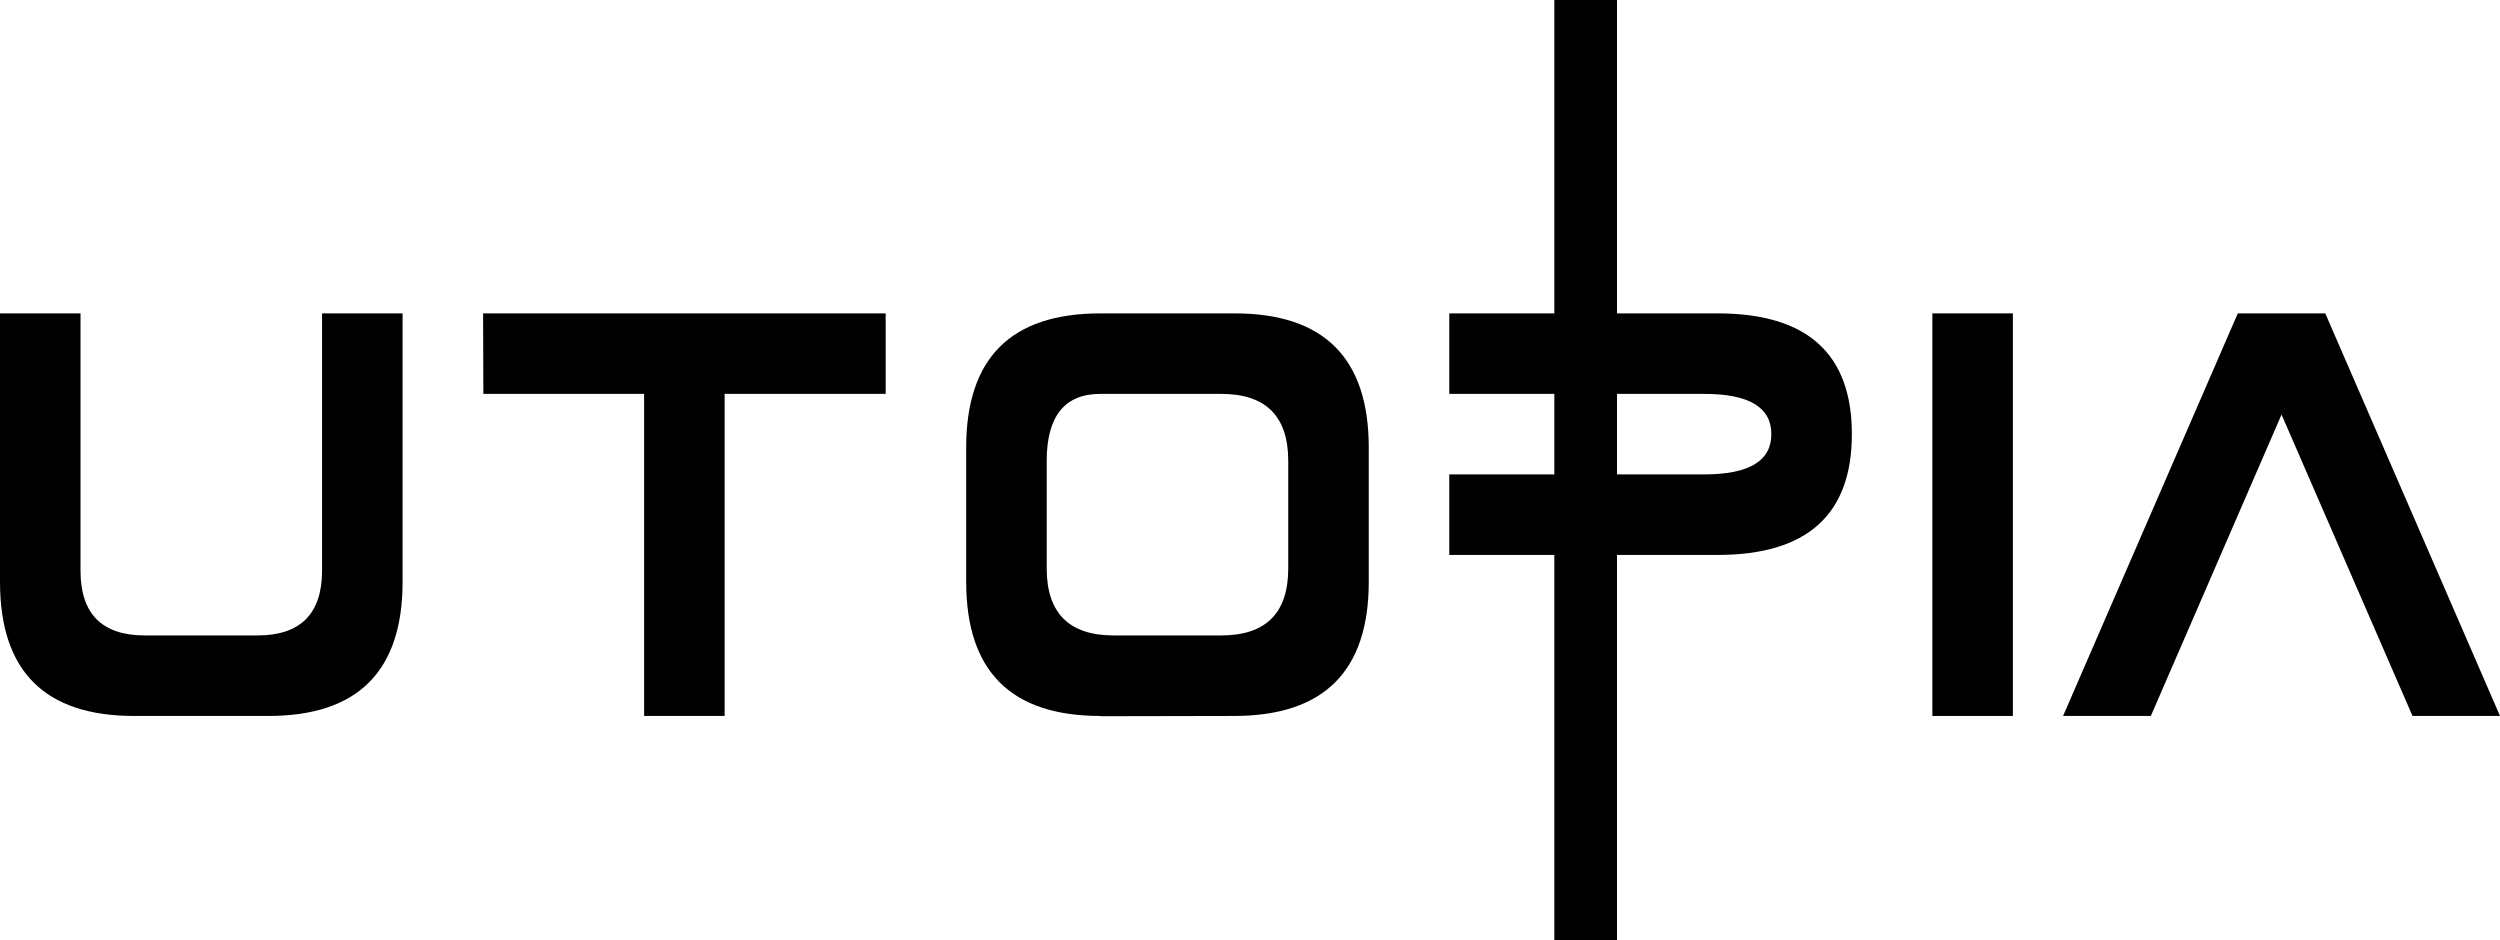 <?xml version="1.0" encoding="UTF-8" standalone="no"?>
<svg
   xmlns:dc="http://purl.org/dc/elements/1.1/"
   xmlns:cc="http://creativecommons.org/ns#"
   xmlns:rdf="http://www.w3.org/1999/02/22-rdf-syntax-ns#"
   xmlns:svg="http://www.w3.org/2000/svg"
   xmlns="http://www.w3.org/2000/svg"
   xmlns:sodipodi="http://sodipodi.sourceforge.net/DTD/sodipodi-0.dtd"
   xmlns:inkscape="http://www.inkscape.org/namespaces/inkscape"
   sodipodi:docname="utopia_logo.svg"
   inkscape:version="1.0 (4035a4f, 2020-05-01)"
   id="svg8"
   version="1.1"
   viewBox="0 0 296.464 111.485"
   height="111.485mm"
   width="296.464mm">
  <defs
     id="defs2" />
  <sodipodi:namedview
     inkscape:window-maximized="0"
     inkscape:window-y="23"
     inkscape:window-x="0"
     inkscape:window-height="943"
     inkscape:window-width="1252"
     fit-margin-bottom="0"
     fit-margin-right="0"
     fit-margin-left="0"
     fit-margin-top="0"
     showgrid="false"
     inkscape:document-rotation="0"
     inkscape:current-layer="layer1"
     inkscape:document-units="mm"
     inkscape:cy="-461.02911"
     inkscape:cx="490.88953"
     inkscape:zoom="0.32673246"
     inkscape:pageshadow="2"
     inkscape:pageopacity="0.0"
     borderopacity="1.0"
     bordercolor="#666666"
     pagecolor="#ffffff"
     id="base" />
  <g
     transform="translate(187.192,-124.38)"
     id="layer1"
     inkscape:groupmode="layer"
     inkscape:label="Layer 1">
    <g
       id="g37">
      <g
         style="font-style:normal;font-weight:normal;font-size:65.181px;line-height:1.25;font-family:sans-serif;fill:#000000;fill-opacity:1;stroke:none;stroke-width:1.63"
         id="text12"
         aria-label="UTOPIA">
        <path
           id="path39"
           style="font-style:normal;font-variant:normal;font-weight:normal;font-stretch:normal;font-size:65.181px;font-family:'Elemental End';-inkscape-font-specification:'Elemental End, Normal';font-variant-ligatures:normal;font-variant-caps:normal;font-variant-numeric:normal;font-variant-east-asian:normal;stroke-width:1.63"
           d="m -149,161.542 h 9.548 v 31.827 q 0,15.913 -15.913,15.913 h -15.913 q -15.913,0 -15.913,-15.913 V 161.542 h 9.548 v 30.522 q 0,7.67 7.638,7.67 h 13.335 q 7.67,0 7.67,-7.702 z" />
        <path
           id="path41"
           style="font-style:normal;font-variant:normal;font-weight:normal;font-stretch:normal;font-size:65.181px;font-family:'Elemental End';-inkscape-font-specification:'Elemental End, Normal';font-variant-ligatures:normal;font-variant-caps:normal;font-variant-numeric:normal;font-variant-east-asian:normal;stroke-width:1.63"
           d="m -110.808,171.09 h -19.064 l -0.032,-9.548 h 47.74 v 9.548 h -19.096 v 38.192 h -9.548 z" />
        <path
           id="path43"
           style="font-style:normal;font-variant:normal;font-weight:normal;font-stretch:normal;font-size:65.181px;font-family:'Elemental End';-inkscape-font-specification:'Elemental End, Normal';font-variant-ligatures:normal;font-variant-caps:normal;font-variant-numeric:normal;font-variant-east-asian:normal;stroke-width:1.63"
           d="m -42.381,199.734 q 7.957,0 7.957,-7.957 v -12.731 q 0,-7.957 -7.957,-7.957 h -14.322 q -6.365,0 -6.365,7.957 v 12.731 q 0,7.957 7.957,7.957 z m 1.591,9.548 -15.913,0.032 v -0.032 q -15.913,0 -15.913,-15.913 v -15.913 q 0,-15.913 15.913,-15.913 h 15.913 q 15.913,0 15.913,15.913 v 15.913 q 0,15.881 -15.913,15.913 z" />
        <path
           id="path45"
           style="font-style:normal;font-variant:normal;font-weight:normal;font-stretch:normal;font-size:65.181px;font-family:'Elemental End';-inkscape-font-specification:'Elemental End, Normal';font-variant-ligatures:normal;font-variant-caps:normal;font-variant-numeric:normal;font-variant-east-asian:normal;stroke-width:1.63"
           d="m -15.328,180.638 h 30.235 q 7.957,0 7.957,-4.774 0,-4.774 -7.957,-4.774 H -15.328 V 161.542 h 31.827 q 15.913,0 15.913,14.322 0,14.322 -15.913,14.322 h -31.827 z" />
        <path
           id="path47"
           style="font-style:normal;font-variant:normal;font-weight:normal;font-stretch:normal;font-size:65.181px;font-family:'Elemental End';-inkscape-font-specification:'Elemental End, Normal';font-variant-ligatures:normal;font-variant-caps:normal;font-variant-numeric:normal;font-variant-east-asian:normal;stroke-width:1.63"
           d="M 51.507,209.282 H 41.959 V 161.542 h 9.548 z" />
        <path
           id="path49"
           style="font-style:normal;font-variant:normal;font-weight:normal;font-stretch:normal;font-size:65.181px;font-family:'Elemental End';-inkscape-font-specification:'Elemental End, Normal';font-variant-ligatures:normal;font-variant-caps:normal;font-variant-numeric:normal;font-variant-east-asian:normal;stroke-width:1.63"
           d="M 98.897,209.282 83.366,173.541 67.866,209.282 H 57.459 L 78.178,161.542 h 10.375 l 20.719,47.74 z" />
      </g>
      <path
         d="M -2.87,124.38 H 4.562 V 235.865 H -2.87 Z"
         style="stroke-width:0.265"
         id="rect14" />
    </g>
  </g>
</svg>
